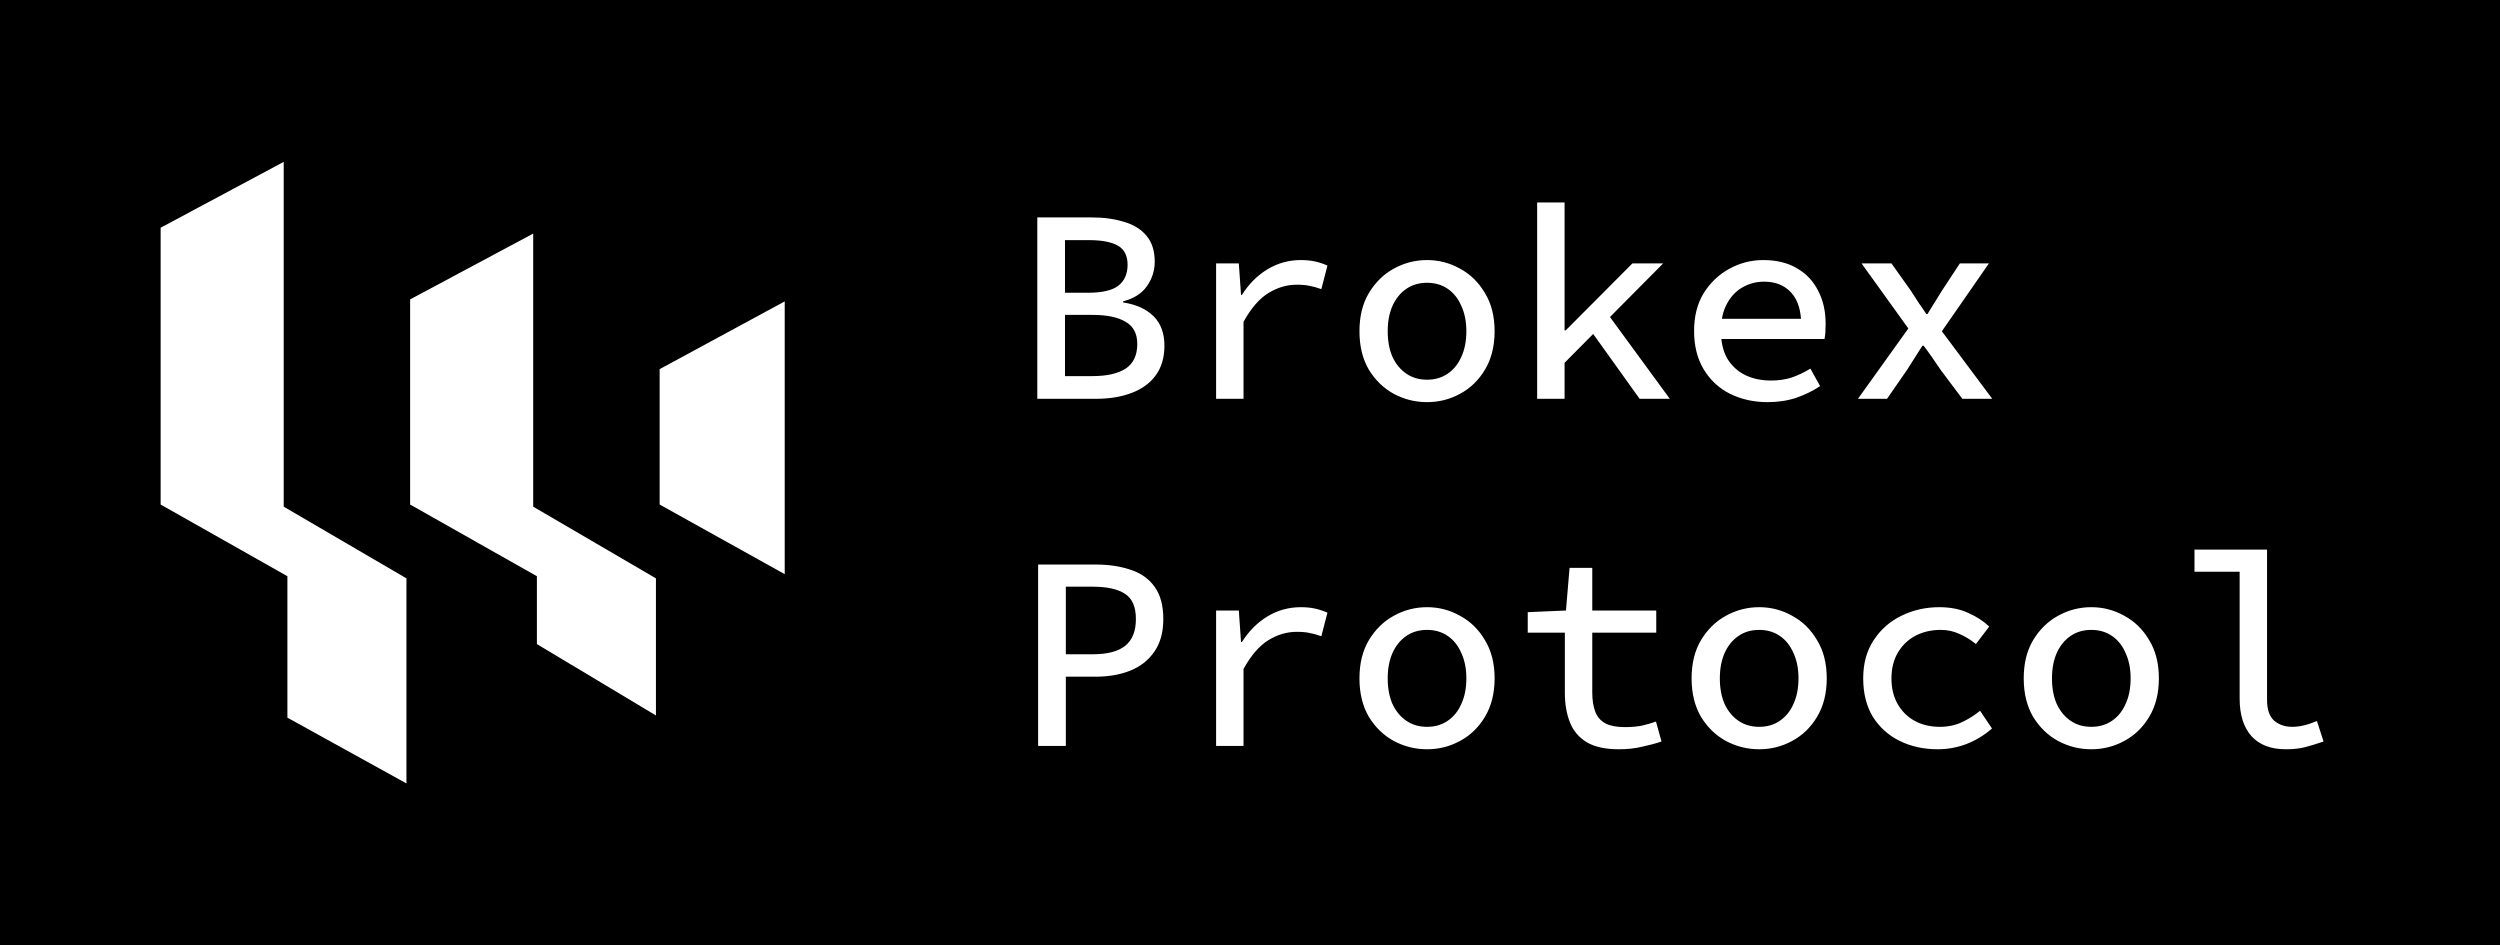 <svg width="677" height="256" viewBox="0 0 677 256" fill="none" xmlns="http://www.w3.org/2000/svg">
<rect x="0" y="0" width="677" height="256" fill="#808080" stroke="none"/>
<g clip-path="url(#clip0_80_3)">
<rect width="677" height="256" fill="black"/>
<path d="M178.128 136.92L213 156.333V80.778L178.128 99.667V136.92Z" fill="white"/>
<path d="M110.564 80.778V136.92L144.891 156.333V174.698L178.128 194.636V156.333L144.891 136.92V62.414L110.564 80.778Z" fill="white"/>
<path d="M43 61.364V136.92L77.327 156.333V194.636L110.564 213V156.333L77.327 136.92V43L43 61.364Z" fill="white"/>
<path d="M178.128 136.92L213 156.333V80.778L178.128 99.667V136.92Z" stroke="black"/>
<path d="M110.564 80.778V136.92L144.891 156.333V174.698L178.128 194.636V156.333L144.891 136.92V62.414L110.564 80.778Z" stroke="black"/>
<path d="M43 61.364V136.92L77.327 156.333V194.636L110.564 213V156.333L77.327 136.92V43L43 61.364Z" stroke="black"/>
<path d="M280.9 108V58.875H295.525C298.875 58.875 301.825 59.275 304.375 60.075C306.975 60.825 309 62.075 310.45 63.825C311.95 65.575 312.7 67.925 312.7 70.875C312.7 73.275 312 75.475 310.6 77.475C309.2 79.475 307.05 80.85 304.15 81.6V81.9C307.7 82.45 310.45 83.7 312.4 85.65C314.35 87.6 315.325 90.25 315.325 93.6C315.325 96.85 314.525 99.55 312.925 101.7C311.375 103.8 309.2 105.375 306.4 106.425C303.6 107.475 300.375 108 296.725 108H280.9ZM288.4 79.275H294.625C298.425 79.275 301.15 78.65 302.8 77.4C304.5 76.1 305.35 74.2 305.35 71.7C305.35 69.25 304.475 67.525 302.725 66.525C300.975 65.525 298.35 65.025 294.85 65.025H288.4V79.275ZM288.4 101.85H295.825C299.725 101.85 302.725 101.175 304.825 99.825C306.925 98.425 307.975 96.2 307.975 93.15C307.975 90.35 306.925 88.35 304.825 87.15C302.775 85.9 299.775 85.275 295.825 85.275H288.4V101.85ZM329.321 108V71.325H335.471L336.071 79.875H336.296C338.196 76.875 340.521 74.55 343.271 72.9C346.021 71.25 349.021 70.425 352.271 70.425C353.671 70.425 354.946 70.55 356.096 70.8C357.246 71.05 358.371 71.425 359.471 71.925L357.821 78.3C356.571 77.85 355.496 77.55 354.596 77.4C353.696 77.2 352.546 77.1 351.146 77.1C348.496 77.1 345.946 77.85 343.496 79.35C341.046 80.85 338.796 83.45 336.746 87.15V108H329.321ZM386.441 108.9C383.241 108.9 380.241 108.15 377.441 106.65C374.691 105.15 372.441 102.975 370.691 100.125C368.991 97.225 368.141 93.75 368.141 89.7C368.141 85.65 368.991 82.2 370.691 79.35C372.441 76.45 374.691 74.25 377.441 72.75C380.241 71.2 383.241 70.425 386.441 70.425C389.641 70.425 392.616 71.2 395.366 72.75C398.166 74.25 400.416 76.45 402.116 79.35C403.866 82.2 404.741 85.65 404.741 89.7C404.741 93.75 403.866 97.225 402.116 100.125C400.416 102.975 398.166 105.15 395.366 106.65C392.616 108.15 389.641 108.9 386.441 108.9ZM386.441 102.825C388.591 102.825 390.466 102.275 392.066 101.175C393.666 100.075 394.891 98.55 395.741 96.6C396.641 94.65 397.091 92.35 397.091 89.7C397.091 87.1 396.641 84.825 395.741 82.875C394.891 80.875 393.666 79.325 392.066 78.225C390.466 77.125 388.591 76.575 386.441 76.575C384.291 76.575 382.416 77.125 380.816 78.225C379.216 79.325 377.966 80.875 377.066 82.875C376.216 84.825 375.791 87.1 375.791 89.7C375.791 92.35 376.216 94.65 377.066 96.6C377.966 98.55 379.216 100.075 380.816 101.175C382.416 102.275 384.291 102.825 386.441 102.825ZM416.262 108V54.825H423.687V89.475H423.987L442.062 71.325H450.387L423.687 98.25V108H416.262ZM444.012 108L430.587 89.25L435.012 84.525L452.187 108H444.012ZM478.633 108.9C474.933 108.9 471.558 108.15 468.508 106.65C465.508 105.15 463.133 102.95 461.383 100.05C459.633 97.15 458.758 93.675 458.758 89.625C458.758 85.625 459.633 82.2 461.383 79.35C463.183 76.5 465.508 74.3 468.358 72.75C471.208 71.2 474.258 70.425 477.508 70.425C481.108 70.425 484.158 71.175 486.658 72.675C489.158 74.125 491.058 76.15 492.358 78.75C493.708 81.3 494.383 84.3 494.383 87.75C494.383 88.5 494.358 89.25 494.308 90C494.258 90.7 494.183 91.3 494.083 91.8H463.933V86.325H489.433L487.783 88.125C487.783 84.175 486.883 81.225 485.083 79.275C483.283 77.275 480.833 76.275 477.733 76.275C475.583 76.275 473.608 76.8 471.808 77.85C470.058 78.85 468.658 80.35 467.608 82.35C466.558 84.3 466.033 86.725 466.033 89.625C466.033 92.625 466.608 95.125 467.758 97.125C468.958 99.075 470.558 100.55 472.558 101.55C474.608 102.55 476.958 103.05 479.608 103.05C481.658 103.05 483.533 102.775 485.233 102.225C486.933 101.625 488.608 100.825 490.258 99.825L492.883 104.55C491.033 105.8 488.908 106.85 486.508 107.7C484.108 108.5 481.483 108.9 478.633 108.9ZM503.129 108L516.779 88.95L504.104 71.325H512.204L517.529 78.825C518.179 79.825 518.854 80.875 519.554 81.975C520.304 83.025 521.004 84.05 521.654 85.05H521.954C522.604 84.05 523.254 83 523.904 81.9C524.604 80.8 525.254 79.75 525.854 78.75L530.729 71.325H538.604L525.854 89.7L539.504 108H531.404L525.554 100.2C524.854 99.15 524.104 98.05 523.304 96.9C522.504 95.75 521.704 94.65 520.904 93.6H520.604C519.904 94.7 519.204 95.8 518.504 96.9C517.804 97.95 517.104 99.05 516.404 100.2L511.004 108H503.129ZM281.125 202V152.875H296.65C300.25 152.875 303.425 153.35 306.175 154.3C308.975 155.2 311.15 156.75 312.7 158.95C314.25 161.1 315.025 164 315.025 167.65C315.025 171.2 314.225 174.125 312.625 176.425C311.075 178.725 308.9 180.45 306.1 181.6C303.35 182.7 300.2 183.25 296.65 183.25H288.625V202H281.125ZM288.625 177.175H295.9C299.9 177.175 302.85 176.4 304.75 174.85C306.65 173.3 307.6 170.9 307.6 167.65C307.6 164.35 306.625 162.075 304.675 160.825C302.725 159.525 299.8 158.875 295.9 158.875H288.625V177.175ZM329.321 202V165.325H335.471L336.071 173.875H336.296C338.196 170.875 340.521 168.55 343.271 166.9C346.021 165.25 349.021 164.425 352.271 164.425C353.671 164.425 354.946 164.55 356.096 164.8C357.246 165.05 358.371 165.425 359.471 165.925L357.821 172.3C356.571 171.85 355.496 171.55 354.596 171.4C353.696 171.2 352.546 171.1 351.146 171.1C348.496 171.1 345.946 171.85 343.496 173.35C341.046 174.85 338.796 177.45 336.746 181.15V202H329.321ZM386.441 202.9C383.241 202.9 380.241 202.15 377.441 200.65C374.691 199.15 372.441 196.975 370.691 194.125C368.991 191.225 368.141 187.75 368.141 183.7C368.141 179.65 368.991 176.2 370.691 173.35C372.441 170.45 374.691 168.25 377.441 166.75C380.241 165.2 383.241 164.425 386.441 164.425C389.641 164.425 392.616 165.2 395.366 166.75C398.166 168.25 400.416 170.45 402.116 173.35C403.866 176.2 404.741 179.65 404.741 183.7C404.741 187.75 403.866 191.225 402.116 194.125C400.416 196.975 398.166 199.15 395.366 200.65C392.616 202.15 389.641 202.9 386.441 202.9ZM386.441 196.825C388.591 196.825 390.466 196.275 392.066 195.175C393.666 194.075 394.891 192.55 395.741 190.6C396.641 188.65 397.091 186.35 397.091 183.7C397.091 181.1 396.641 178.825 395.741 176.875C394.891 174.875 393.666 173.325 392.066 172.225C390.466 171.125 388.591 170.575 386.441 170.575C384.291 170.575 382.416 171.125 380.816 172.225C379.216 173.325 377.966 174.875 377.066 176.875C376.216 178.825 375.791 181.1 375.791 183.7C375.791 186.35 376.216 188.65 377.066 190.6C377.966 192.55 379.216 194.075 380.816 195.175C382.416 196.275 384.291 196.825 386.441 196.825ZM438.387 202.9C434.687 202.9 431.762 202.25 429.612 200.95C427.512 199.65 426.012 197.85 425.112 195.55C424.212 193.25 423.762 190.575 423.762 187.525V171.325H413.712V165.775L424.062 165.325L425.037 153.775H431.187V165.325H448.512V171.325H431.187V187.525C431.187 189.575 431.462 191.325 432.012 192.775C432.562 194.175 433.487 195.225 434.787 195.925C436.087 196.575 437.837 196.9 440.037 196.9C441.687 196.9 443.187 196.775 444.537 196.525C445.887 196.225 447.187 195.85 448.437 195.4L449.937 200.8C448.287 201.35 446.512 201.825 444.612 202.225C442.762 202.675 440.687 202.9 438.387 202.9ZM476.383 202.9C473.183 202.9 470.183 202.15 467.383 200.65C464.633 199.15 462.383 196.975 460.633 194.125C458.933 191.225 458.083 187.75 458.083 183.7C458.083 179.65 458.933 176.2 460.633 173.35C462.383 170.45 464.633 168.25 467.383 166.75C470.183 165.2 473.183 164.425 476.383 164.425C479.583 164.425 482.558 165.2 485.308 166.75C488.108 168.25 490.358 170.45 492.058 173.35C493.808 176.2 494.683 179.65 494.683 183.7C494.683 187.75 493.808 191.225 492.058 194.125C490.358 196.975 488.108 199.15 485.308 200.65C482.558 202.15 479.583 202.9 476.383 202.9ZM476.383 196.825C478.533 196.825 480.408 196.275 482.008 195.175C483.608 194.075 484.833 192.55 485.683 190.6C486.583 188.65 487.033 186.35 487.033 183.7C487.033 181.1 486.583 178.825 485.683 176.875C484.833 174.875 483.608 173.325 482.008 172.225C480.408 171.125 478.533 170.575 476.383 170.575C474.233 170.575 472.358 171.125 470.758 172.225C469.158 173.325 467.908 174.875 467.008 176.875C466.158 178.825 465.733 181.1 465.733 183.7C465.733 186.35 466.158 188.65 467.008 190.6C467.908 192.55 469.158 194.075 470.758 195.175C472.358 196.275 474.233 196.825 476.383 196.825ZM524.729 202.9C520.929 202.9 517.504 202.15 514.454 200.65C511.404 199.15 508.979 196.975 507.179 194.125C505.429 191.225 504.554 187.75 504.554 183.7C504.554 179.65 505.504 176.2 507.404 173.35C509.304 170.45 511.804 168.25 514.904 166.75C518.054 165.2 521.479 164.425 525.179 164.425C528.179 164.425 530.804 164.95 533.054 166C535.304 167 537.179 168.225 538.679 169.675L535.079 174.4C533.579 173.2 532.054 172.275 530.504 171.625C529.004 170.925 527.354 170.575 525.554 170.575C522.954 170.575 520.629 171.125 518.579 172.225C516.579 173.325 515.004 174.875 513.854 176.875C512.754 178.825 512.204 181.1 512.204 183.7C512.204 186.35 512.754 188.65 513.854 190.6C514.954 192.55 516.479 194.075 518.429 195.175C520.429 196.275 522.729 196.825 525.329 196.825C527.529 196.825 529.529 196.4 531.329 195.55C533.129 194.7 534.754 193.675 536.204 192.475L539.429 197.275C537.379 199.075 535.079 200.475 532.529 201.475C530.029 202.425 527.429 202.9 524.729 202.9ZM566.324 202.9C563.124 202.9 560.124 202.15 557.324 200.65C554.574 199.15 552.324 196.975 550.574 194.125C548.874 191.225 548.024 187.75 548.024 183.7C548.024 179.65 548.874 176.2 550.574 173.35C552.324 170.45 554.574 168.25 557.324 166.75C560.124 165.2 563.124 164.425 566.324 164.425C569.524 164.425 572.499 165.2 575.249 166.75C578.049 168.25 580.299 170.45 581.999 173.35C583.749 176.2 584.624 179.65 584.624 183.7C584.624 187.75 583.749 191.225 581.999 194.125C580.299 196.975 578.049 199.15 575.249 200.65C572.499 202.15 569.524 202.9 566.324 202.9ZM566.324 196.825C568.474 196.825 570.349 196.275 571.949 195.175C573.549 194.075 574.774 192.55 575.624 190.6C576.524 188.65 576.974 186.35 576.974 183.7C576.974 181.1 576.524 178.825 575.624 176.875C574.774 174.875 573.549 173.325 571.949 172.225C570.349 171.125 568.474 170.575 566.324 170.575C564.174 170.575 562.299 171.125 560.699 172.225C559.099 173.325 557.849 174.875 556.949 176.875C556.099 178.825 555.674 181.1 555.674 183.7C555.674 186.35 556.099 188.65 556.949 190.6C557.849 192.55 559.099 194.075 560.699 195.175C562.299 196.275 564.174 196.825 566.324 196.825ZM619.02 202.9C614.97 202.9 611.87 201.725 609.72 199.375C607.57 196.975 606.495 193.575 606.495 189.175V154.825H594.27V148.825H613.92V189.625C613.92 192.175 614.57 194.025 615.87 195.175C617.17 196.275 618.795 196.825 620.745 196.825C621.745 196.825 622.77 196.7 623.82 196.45C624.92 196.2 626.12 195.8 627.42 195.25L629.22 200.8C627.47 201.4 625.845 201.9 624.345 202.3C622.895 202.7 621.12 202.9 619.02 202.9Z" fill="white"/>
</g>
<defs>
<clipPath id="clip0_80_3">
<rect width="677" height="256" fill="white"/>
</clipPath>
</defs>
</svg>
